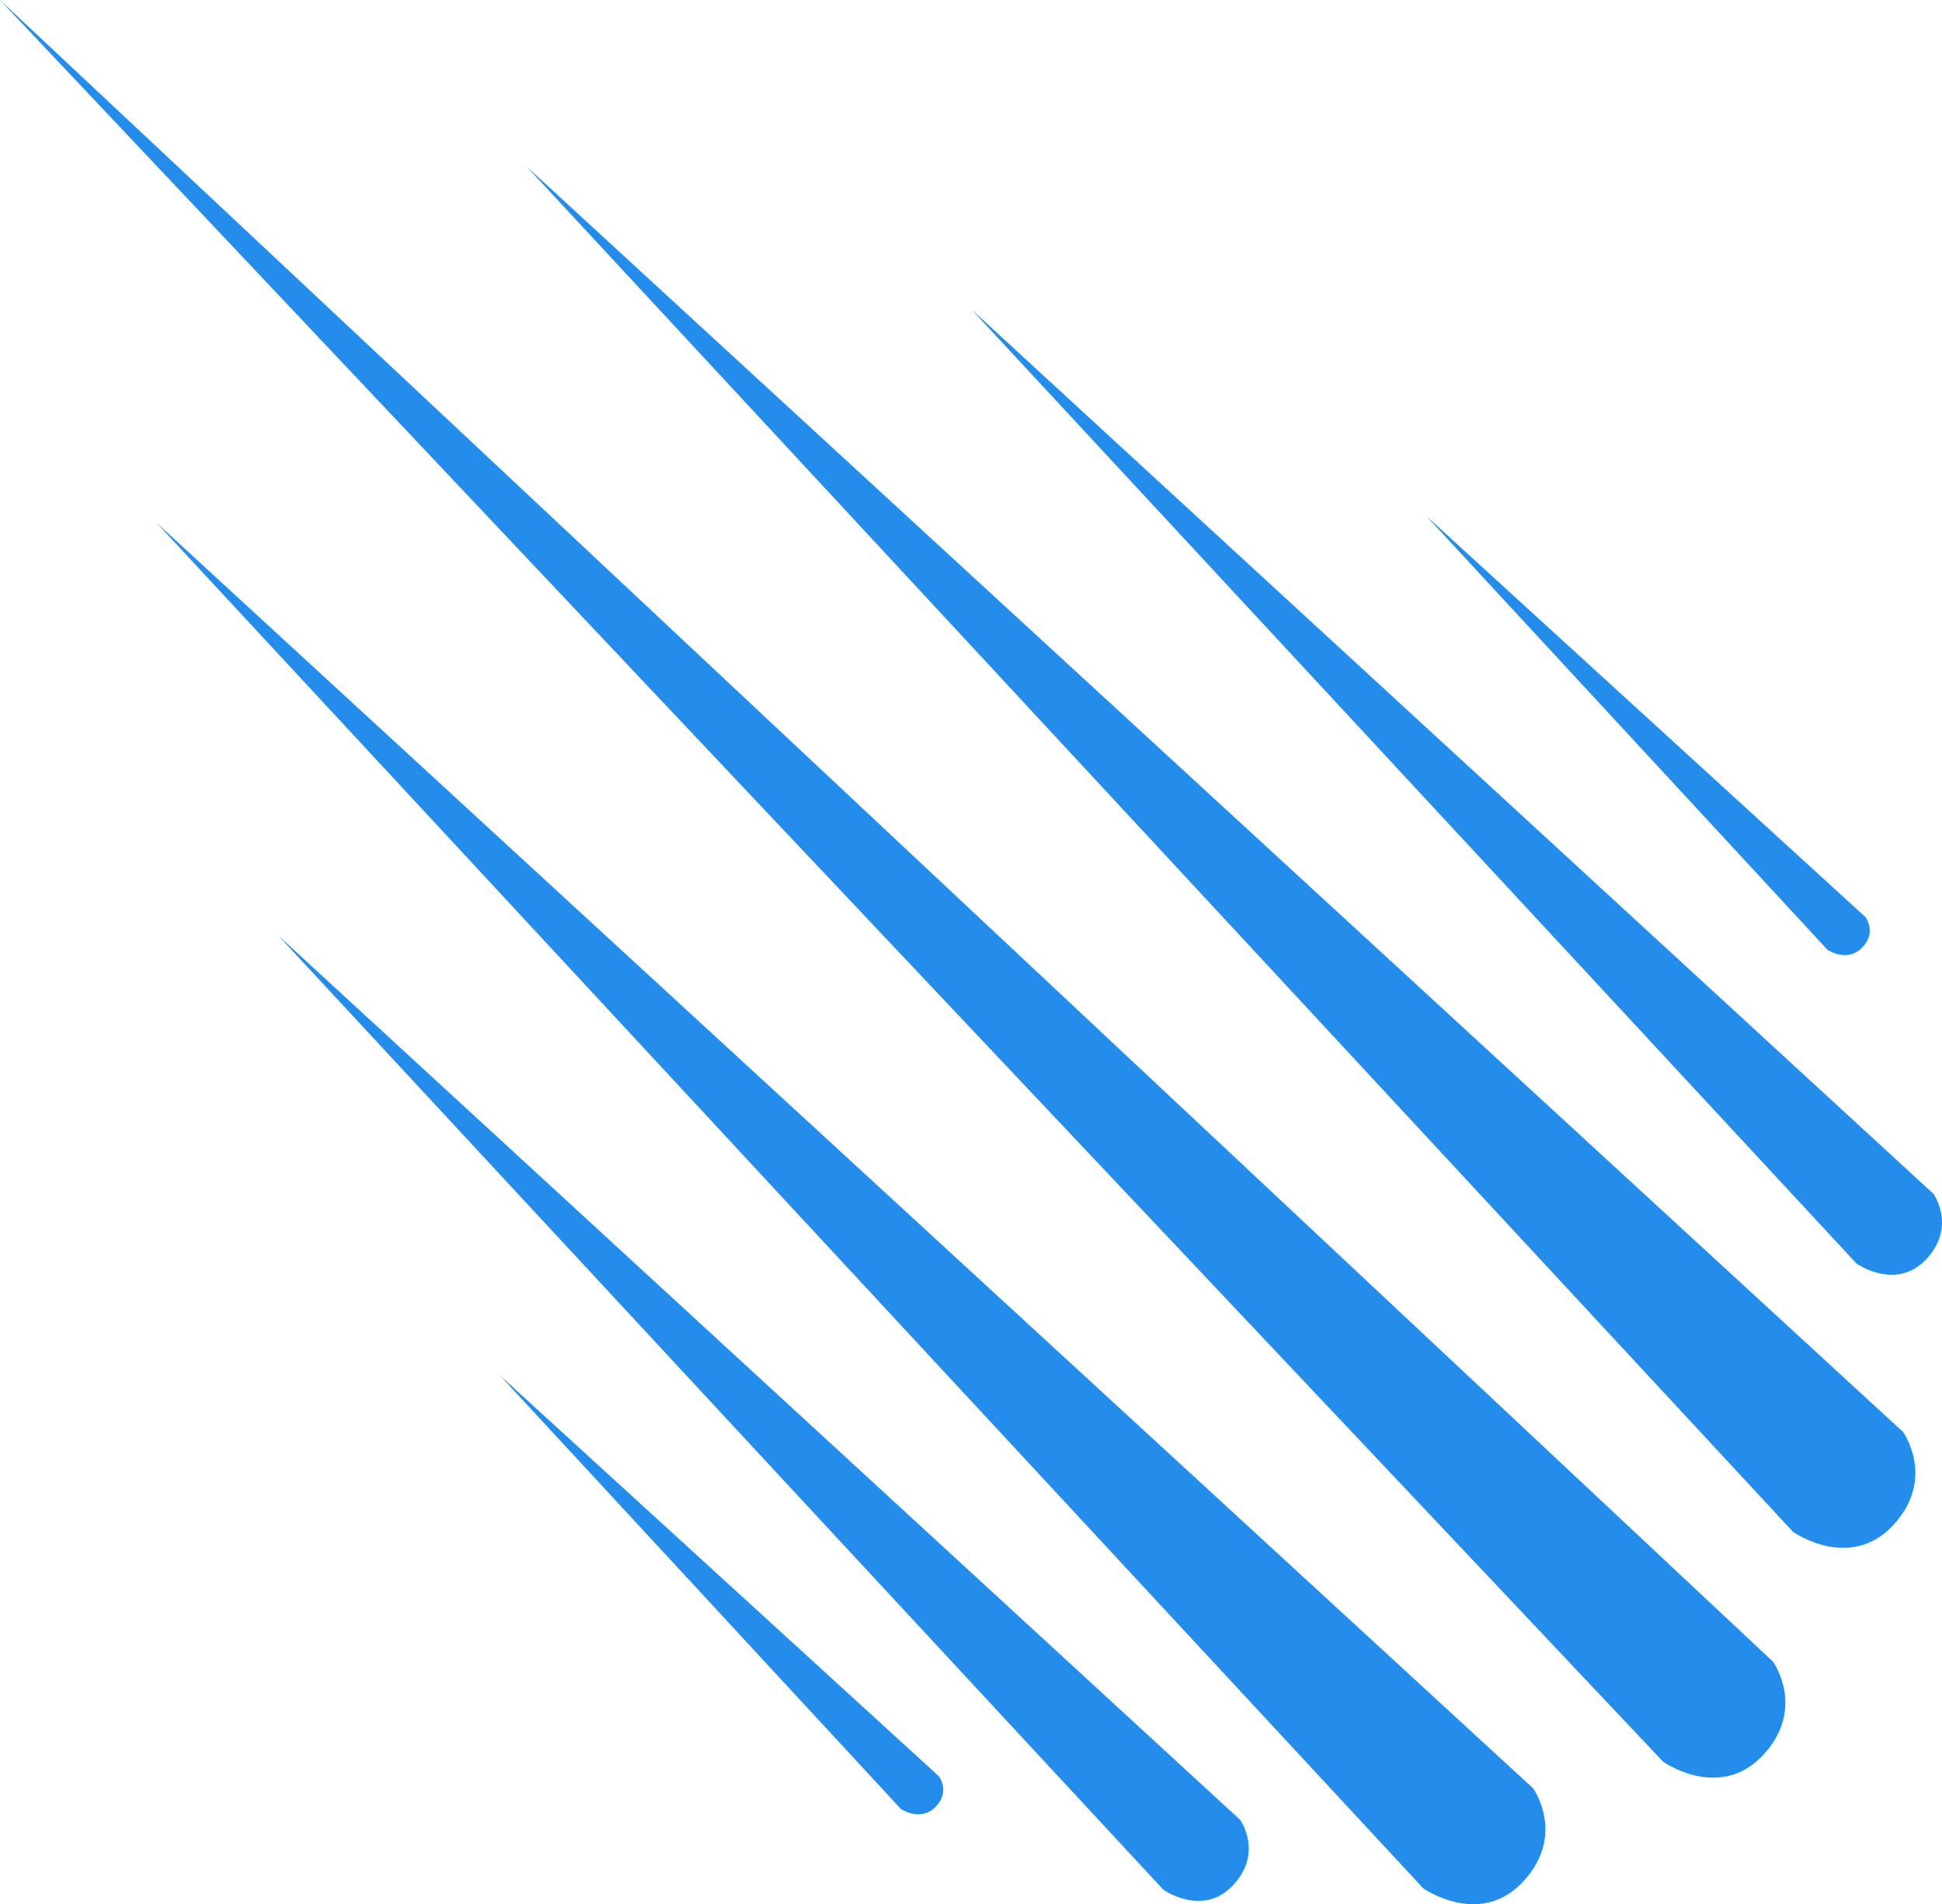 <svg xmlns:dc="http://purl.org/dc/elements/1.1/" xmlns:cc="http://creativecommons.org/ns#" xmlns:rdf="http://www.w3.org/1999/02/22-rdf-syntax-ns#" xmlns:svg="http://www.w3.org/2000/svg" xmlns="http://www.w3.org/2000/svg" viewBox="0 0 160.107 156.985">
  <g fill="#248DEB">
    <path d="M0 0l137.115 145.238s4.67 3.295 8.243-.55c3.573-3.843.825-7.687.825-7.687L0 0zM43.415 13.728L147.83 126.294s4.673 3.295 8.245-.55c3.572-3.843.824-7.687.824-7.687L43.414 13.727zM12.915 43.105L117.33 155.67s4.672 3.296 8.244-.548.825-7.688.825-7.688L12.914 43.104zM80.117 25.533l72.95 78.644s3.263 2.3 5.76-.384c2.494-2.685.575-5.37.575-5.37l-79.285-72.89zM22.963 77.15l72.95 78.642s3.263 2.302 5.758-.383c2.497-2.687.577-5.372.577-5.372l-79.284-72.89zM117.606 42.556l33.063 35.752s1.613 1.078 2.848-.18c1.234-1.258.285-2.517.285-2.517l-36.197-33.054zM41.217 113.39l33.063 35.752s1.614 1.08 2.85-.18c1.233-1.258.284-2.516.284-2.516L41.217 113.39z"/>
  </g>
</svg>
